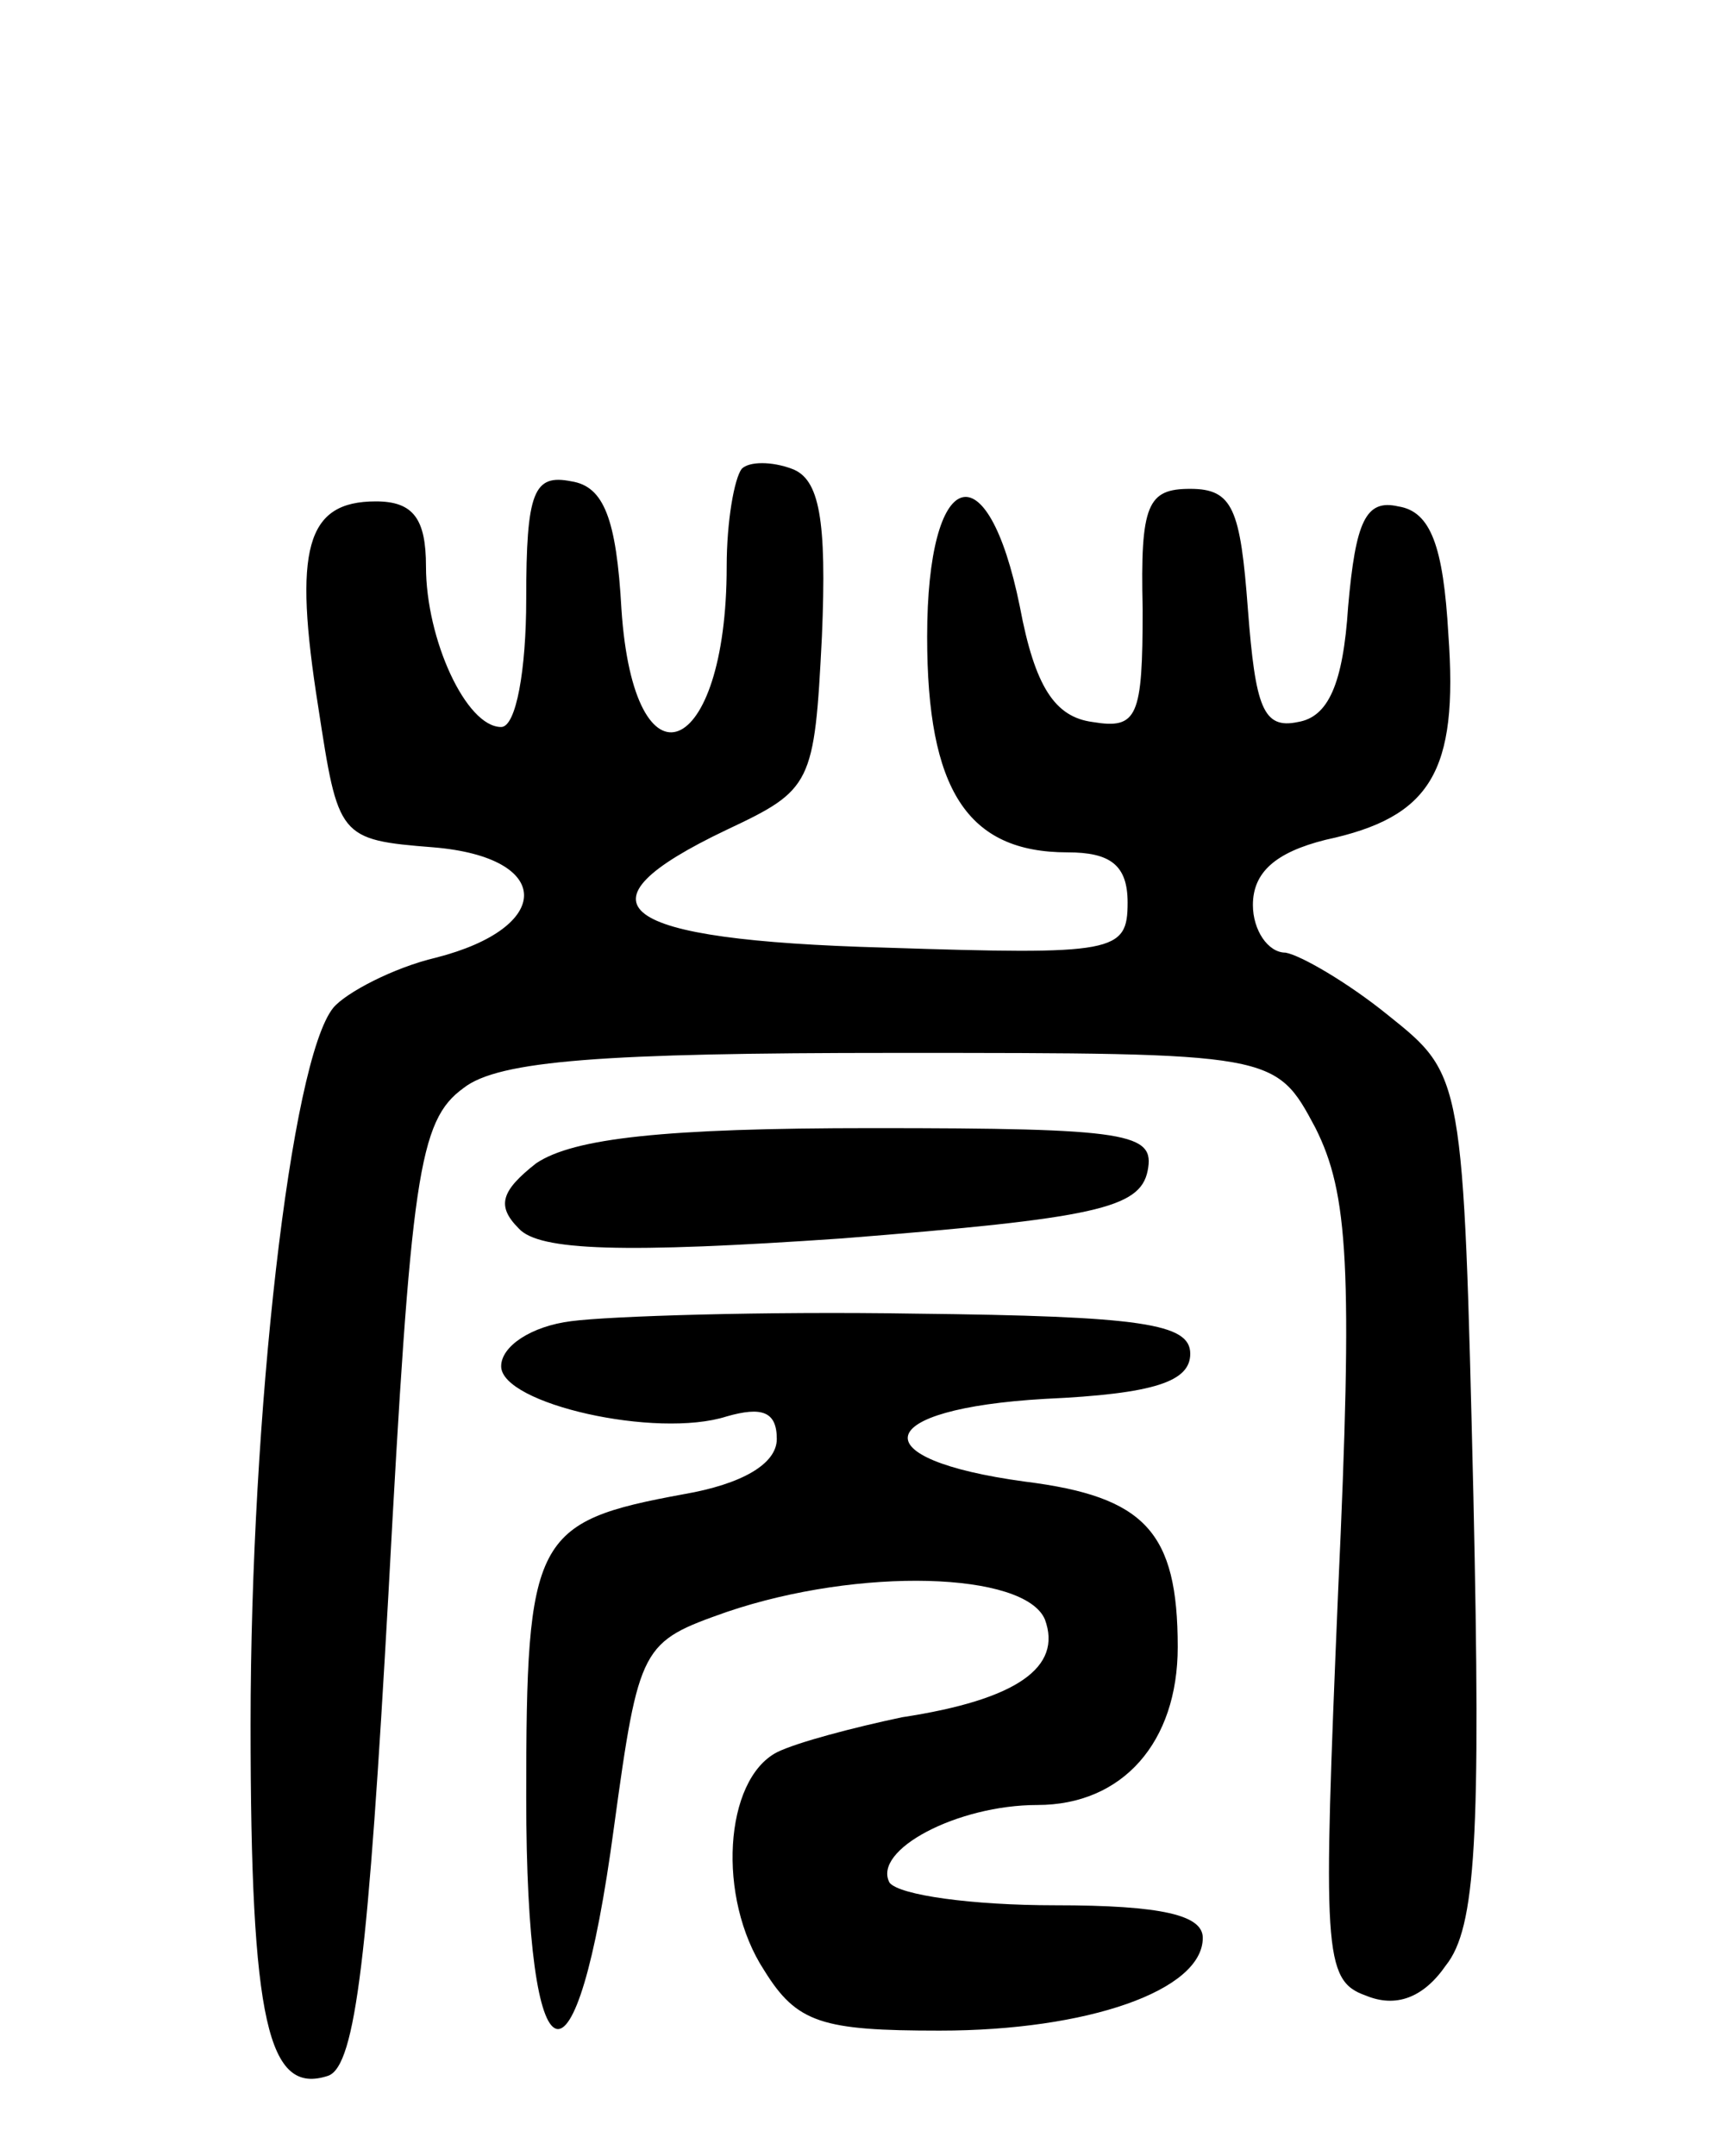 <svg version="1.0" xmlns="http://www.w3.org/2000/svg"
 width="69pt" height="86pt" viewBox="0 0 69 86"
 preserveAspectRatio="xMidYMid meet">
<g transform="translate(0,86) scale(0.1,-0.1)"
fill="#000000" stroke="none">
<path d="M296 673 c-3 -4 -6 -21 -6 -39 0 -77 -37 -92 -42 -17 -2 36 -7 49
-20 51 -15 3 -18 -4 -18 -47 0 -28 -4 -51 -10 -51 -14 0 -30 35 -30 64 0 19
-5 26 -20 26 -28 0 -33 -19 -23 -82 8 -52 8 -53 46 -56 48 -4 48 -32 1 -44
-17 -4 -36 -14 -41 -20 -17 -21 -33 -162 -33 -286 0 -119 7 -148 31 -140 11 4
16 49 24 192 9 167 12 189 30 202 14 11 56 14 172 14 152 0 152 0 168 -30 13
-26 15 -55 9 -185 -6 -143 -6 -155 11 -161 12 -5 23 -1 32 12 12 15 14 51 11
187 -4 168 -4 168 -34 192 -16 13 -35 24 -41 25 -7 0 -13 9 -13 19 0 13 9 21
29 26 42 9 53 27 49 82 -2 35 -7 49 -20 51 -13 3 -17 -6 -20 -40 -2 -31 -8
-44 -20 -46 -14 -3 -17 6 -20 45 -3 40 -6 48 -23 48 -17 0 -20 -6 -19 -48 0
-43 -2 -48 -20 -45 -15 2 -23 14 -29 46 -13 64 -37 56 -37 -12 0 -61 16 -86
56 -86 17 0 24 -5 24 -20 0 -20 -5 -21 -97 -18 -108 3 -126 17 -63 47 34 16
35 18 38 77 2 47 -1 63 -12 67 -8 3 -17 3 -20 0z"/>
<path d="M214 396 c-14 -11 -16 -17 -7 -26 8 -9 42 -10 129 -4 101 8 119 12
122 27 3 15 -7 17 -110 17 -83 0 -119 -4 -134 -14z"/>
<path d="M228 333 c-16 -2 -28 -10 -28 -18 0 -15 62 -29 90 -20 14 4 20 2 20
-9 0 -10 -14 -18 -37 -22 -60 -11 -63 -17 -63 -121 0 -118 20 -124 35 -12 10
73 11 74 45 86 53 18 119 16 127 -3 7 -19 -11 -32 -57 -39 -19 -4 -42 -10 -50
-14 -21 -11 -24 -58 -5 -87 13 -21 23 -24 70 -24 59 0 105 16 105 37 0 9 -16
13 -59 13 -33 0 -62 4 -66 9 -7 13 27 31 59 31 34 0 56 25 56 63 0 46 -13 60
-61 66 -66 9 -61 29 8 33 44 2 58 7 58 18 0 12 -19 15 -110 16 -60 1 -122 -1
-137 -3z"/>
</g>
</svg>
